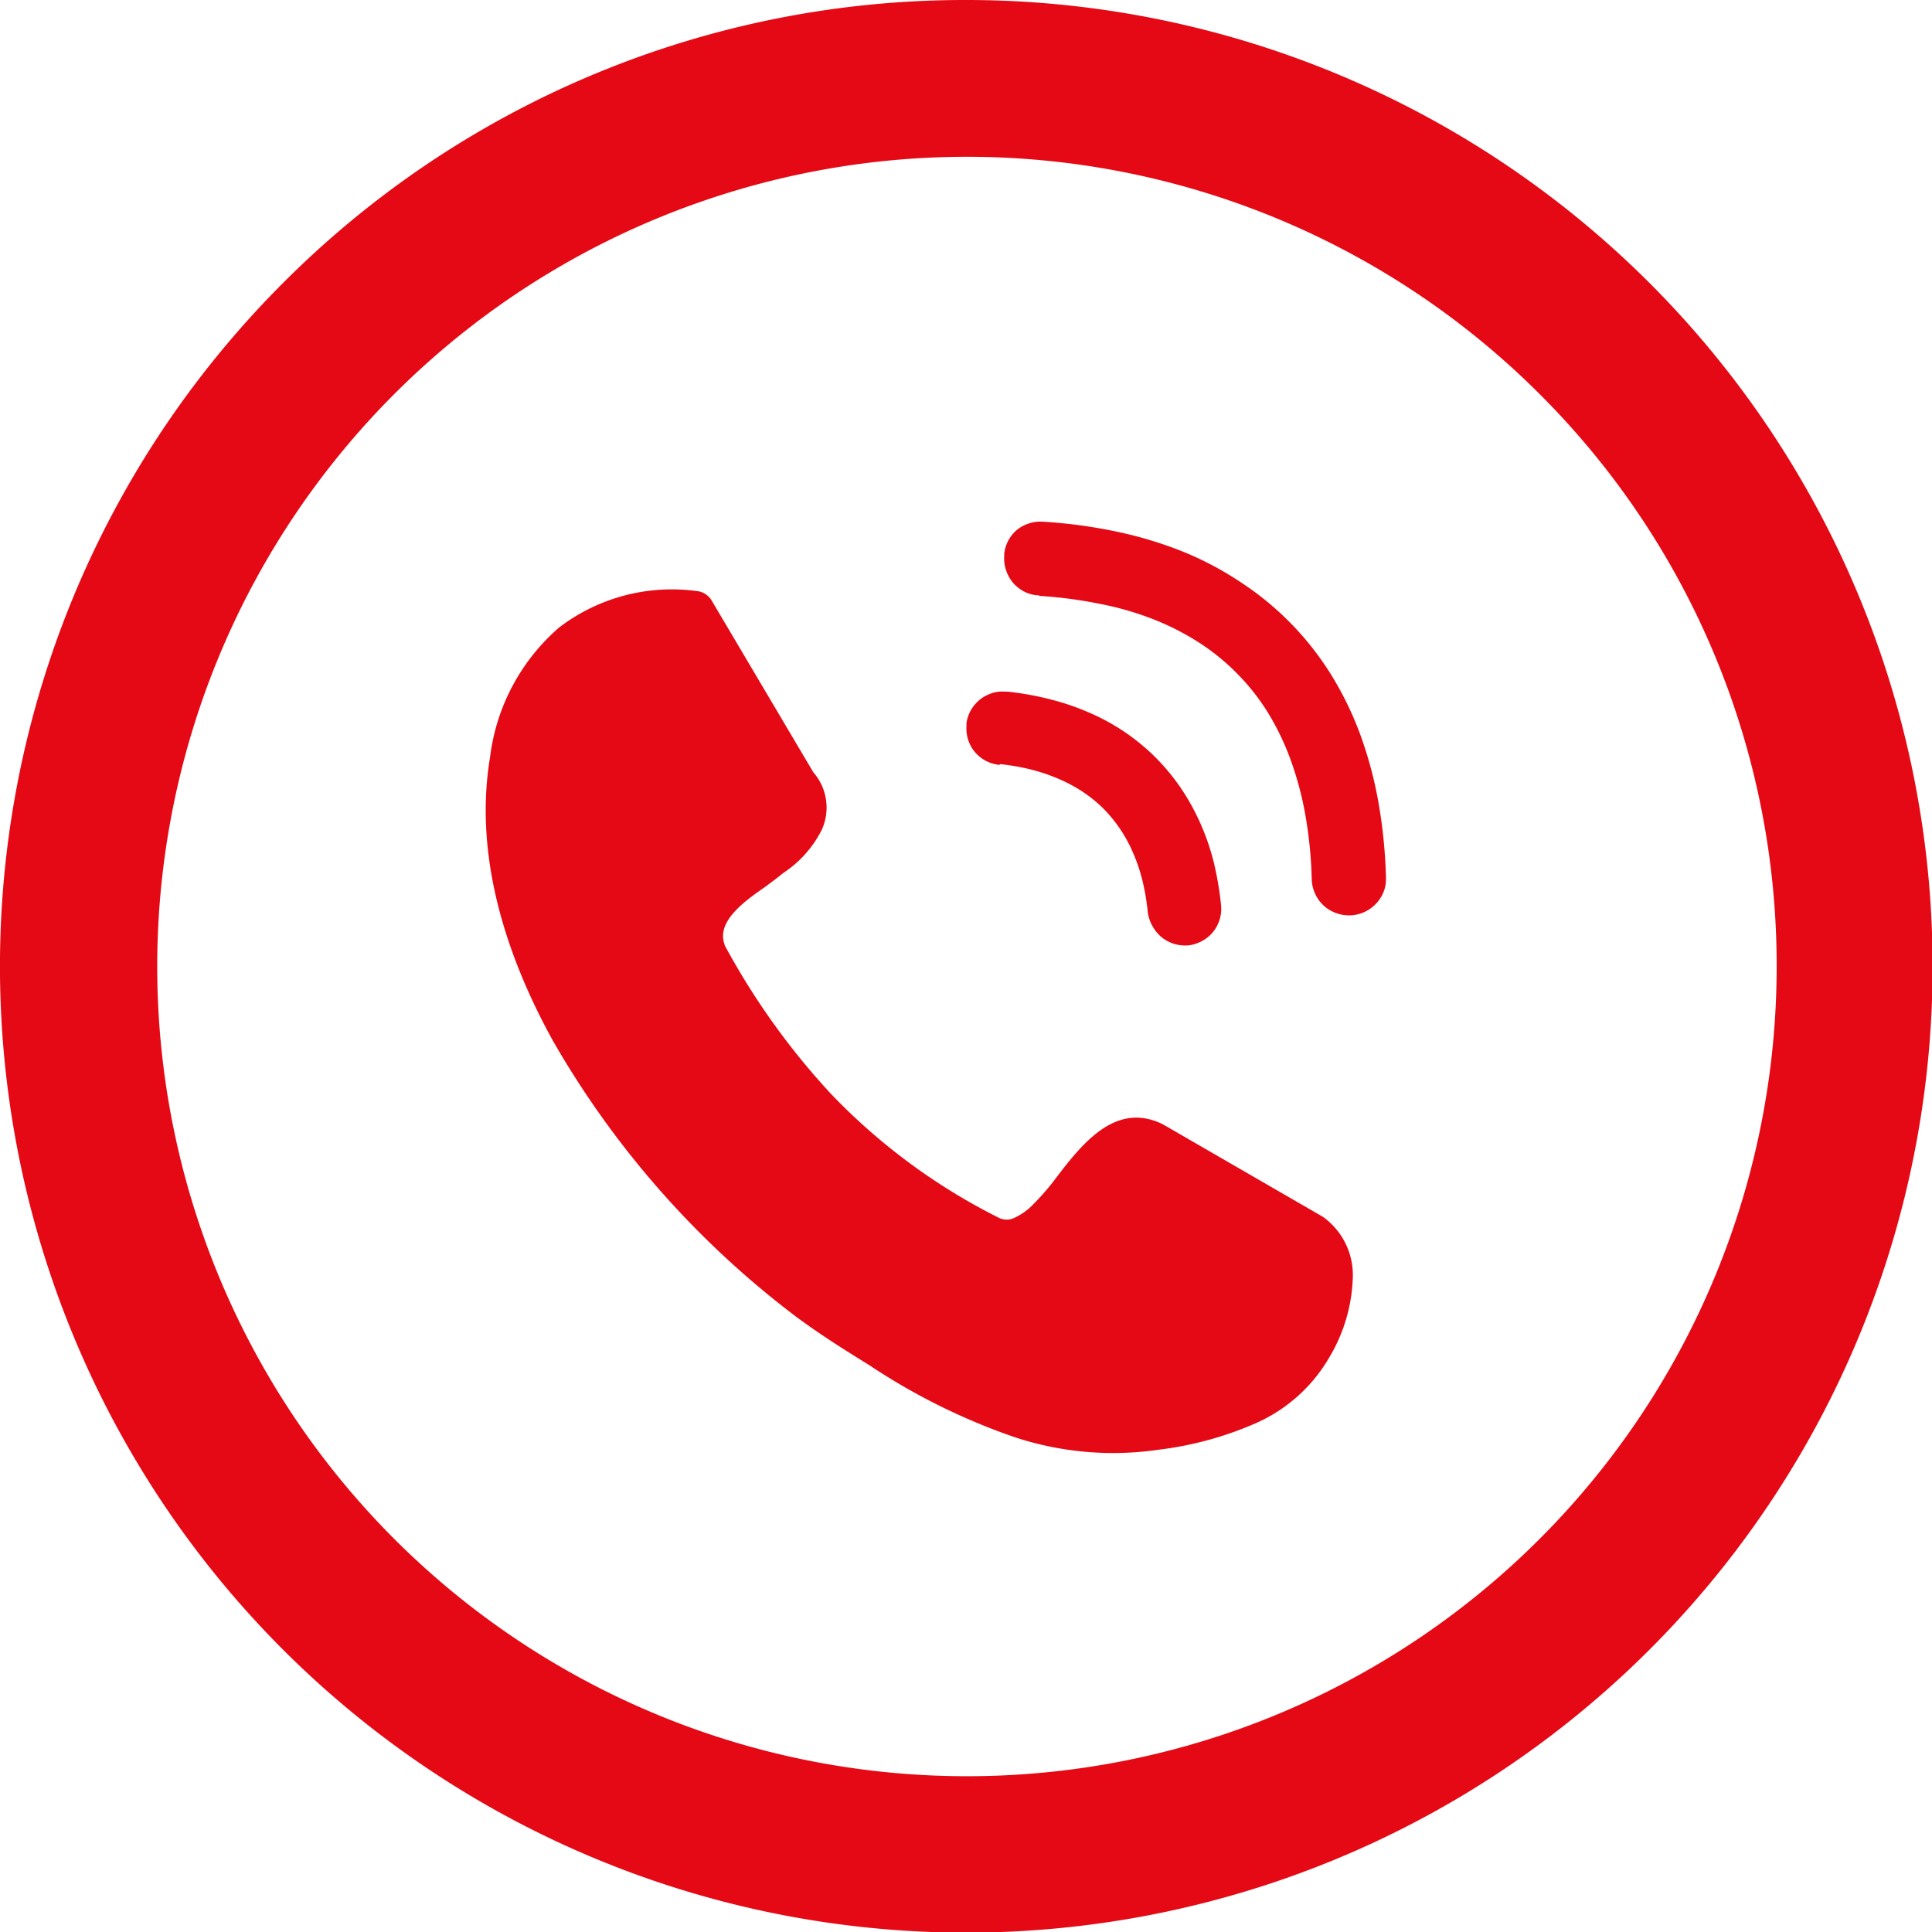 <svg id="Layer_1" data-name="Layer 1" fill='#e50915' xmlns="http://www.w3.org/2000/svg"
     viewBox="0 0 122.88 122.88">
    <title>contact</title>

        <path
            d="M61.44,0A61.46,61.46,0,1,1,18,18,61.21,61.21,0,0,1,61.44,0Zm2.13,48.65a2.43,2.43,0,0,1-.89-.27,2.38,2.38,0,0,1-.71-.59h0a2.32,2.32,0,0,1-.4-.76v0a2.37,2.37,0,0,1-.1-.84l0-.19a2.33,2.33,0,0,1,.28-.83,2.45,2.45,0,0,1,.57-.67h0a2.43,2.43,0,0,1,.76-.41h0a2.14,2.14,0,0,1,.84-.1h.17a19.13,19.13,0,0,1,2.71.49,15.84,15.84,0,0,1,2.49.85l0,0a13.59,13.59,0,0,1,4.19,2.83,13.71,13.71,0,0,1,1.61,1.94,14.42,14.42,0,0,1,1.25,2.25v0a15.18,15.18,0,0,1,.85,2.46,20.29,20.29,0,0,1,.47,2.74,2.34,2.34,0,0,1-.51,1.73l0,0a2.28,2.28,0,0,1-.7.57,2.33,2.33,0,0,1-.88.28h0a2.5,2.5,0,0,1-.87-.09,2.48,2.48,0,0,1-.82-.43l0,0a2.53,2.53,0,0,1-.57-.69A2.43,2.43,0,0,1,73,58h0a14.54,14.54,0,0,0-.34-2,10.81,10.81,0,0,0-.6-1.77,9.06,9.06,0,0,0-1.89-2.81,8.82,8.82,0,0,0-1.29-1.05h0a9.55,9.55,0,0,0-1.52-.82h0a11.74,11.74,0,0,0-1.76-.6,14.28,14.28,0,0,0-2-.35Zm2.5-10.79h-.14a2.24,2.24,0,0,1-.82-.25h0a2.45,2.45,0,0,1-.66-.52l0,0A2.43,2.43,0,0,1,64,36.3a2.21,2.21,0,0,1-.13-.89v-.18a2.39,2.39,0,0,1,.24-.81l0,0a2.43,2.43,0,0,1,.51-.67l0,0a2.34,2.34,0,0,1,.77-.44,2.29,2.29,0,0,1,.91-.13,31.84,31.84,0,0,1,4.75.64,25.34,25.34,0,0,1,4.25,1.29,20.69,20.69,0,0,1,3.73,2,19,19,0,0,1,5.65,5.83,21.11,21.11,0,0,1,1.84,3.79,25.86,25.86,0,0,1,1.15,4.29,32.36,32.36,0,0,1,.48,4.77v.09a2.14,2.14,0,0,1-.16.87v0a2.38,2.38,0,0,1-2.11,1.47h-.11a2.38,2.38,0,0,1-.85-.17,2.29,2.29,0,0,1-1.28-1.22,2.28,2.28,0,0,1-.21-.9,27.39,27.39,0,0,0-.39-4,20.92,20.92,0,0,0-.92-3.51,16.63,16.63,0,0,0-1.42-3,13.9,13.9,0,0,0-1.92-2.48,14.08,14.08,0,0,0-2.41-2,16.55,16.55,0,0,0-2.93-1.52h0a19.49,19.49,0,0,0-3.42-1,27.9,27.9,0,0,0-3.92-.52Zm-20,22.22a46,46,0,0,0,6.77,9.48,38.78,38.78,0,0,0,10.72,7.91,1.13,1.13,0,0,0,.93,0,3.91,3.91,0,0,0,1.29-.94A15.58,15.58,0,0,0,67,75.14c1.72-2.27,3.85-5.08,6.86-3.68l.19.1,10,5.78.1.06a4.55,4.55,0,0,1,1.89,3.91,10.51,10.51,0,0,1-1.48,5,10.12,10.12,0,0,1-4.83,4.27,21.81,21.81,0,0,1-6,1.62,20,20,0,0,1-9.1-.76A40.22,40.22,0,0,1,55.55,87l-.24-.16c-1.49-.92-3.09-1.92-4.67-3.09A58.44,58.44,0,0,1,35.17,66.2c-3.21-5.81-5-12.08-4-18.05a13,13,0,0,1,4.38-8.23,11.8,11.8,0,0,1,8.74-2.33,1.25,1.25,0,0,1,1,.65l6.44,10.88a3.41,3.41,0,0,1,.54,3.65,7.12,7.12,0,0,1-2.46,2.76c-.35.29-.76.59-1.19.91-1.45,1-3.08,2.25-2.52,3.67l0,0ZM97.86,25A51.5,51.5,0,1,0,113,61.44,51.31,51.31,0,0,0,97.86,25Z" />

</svg>
